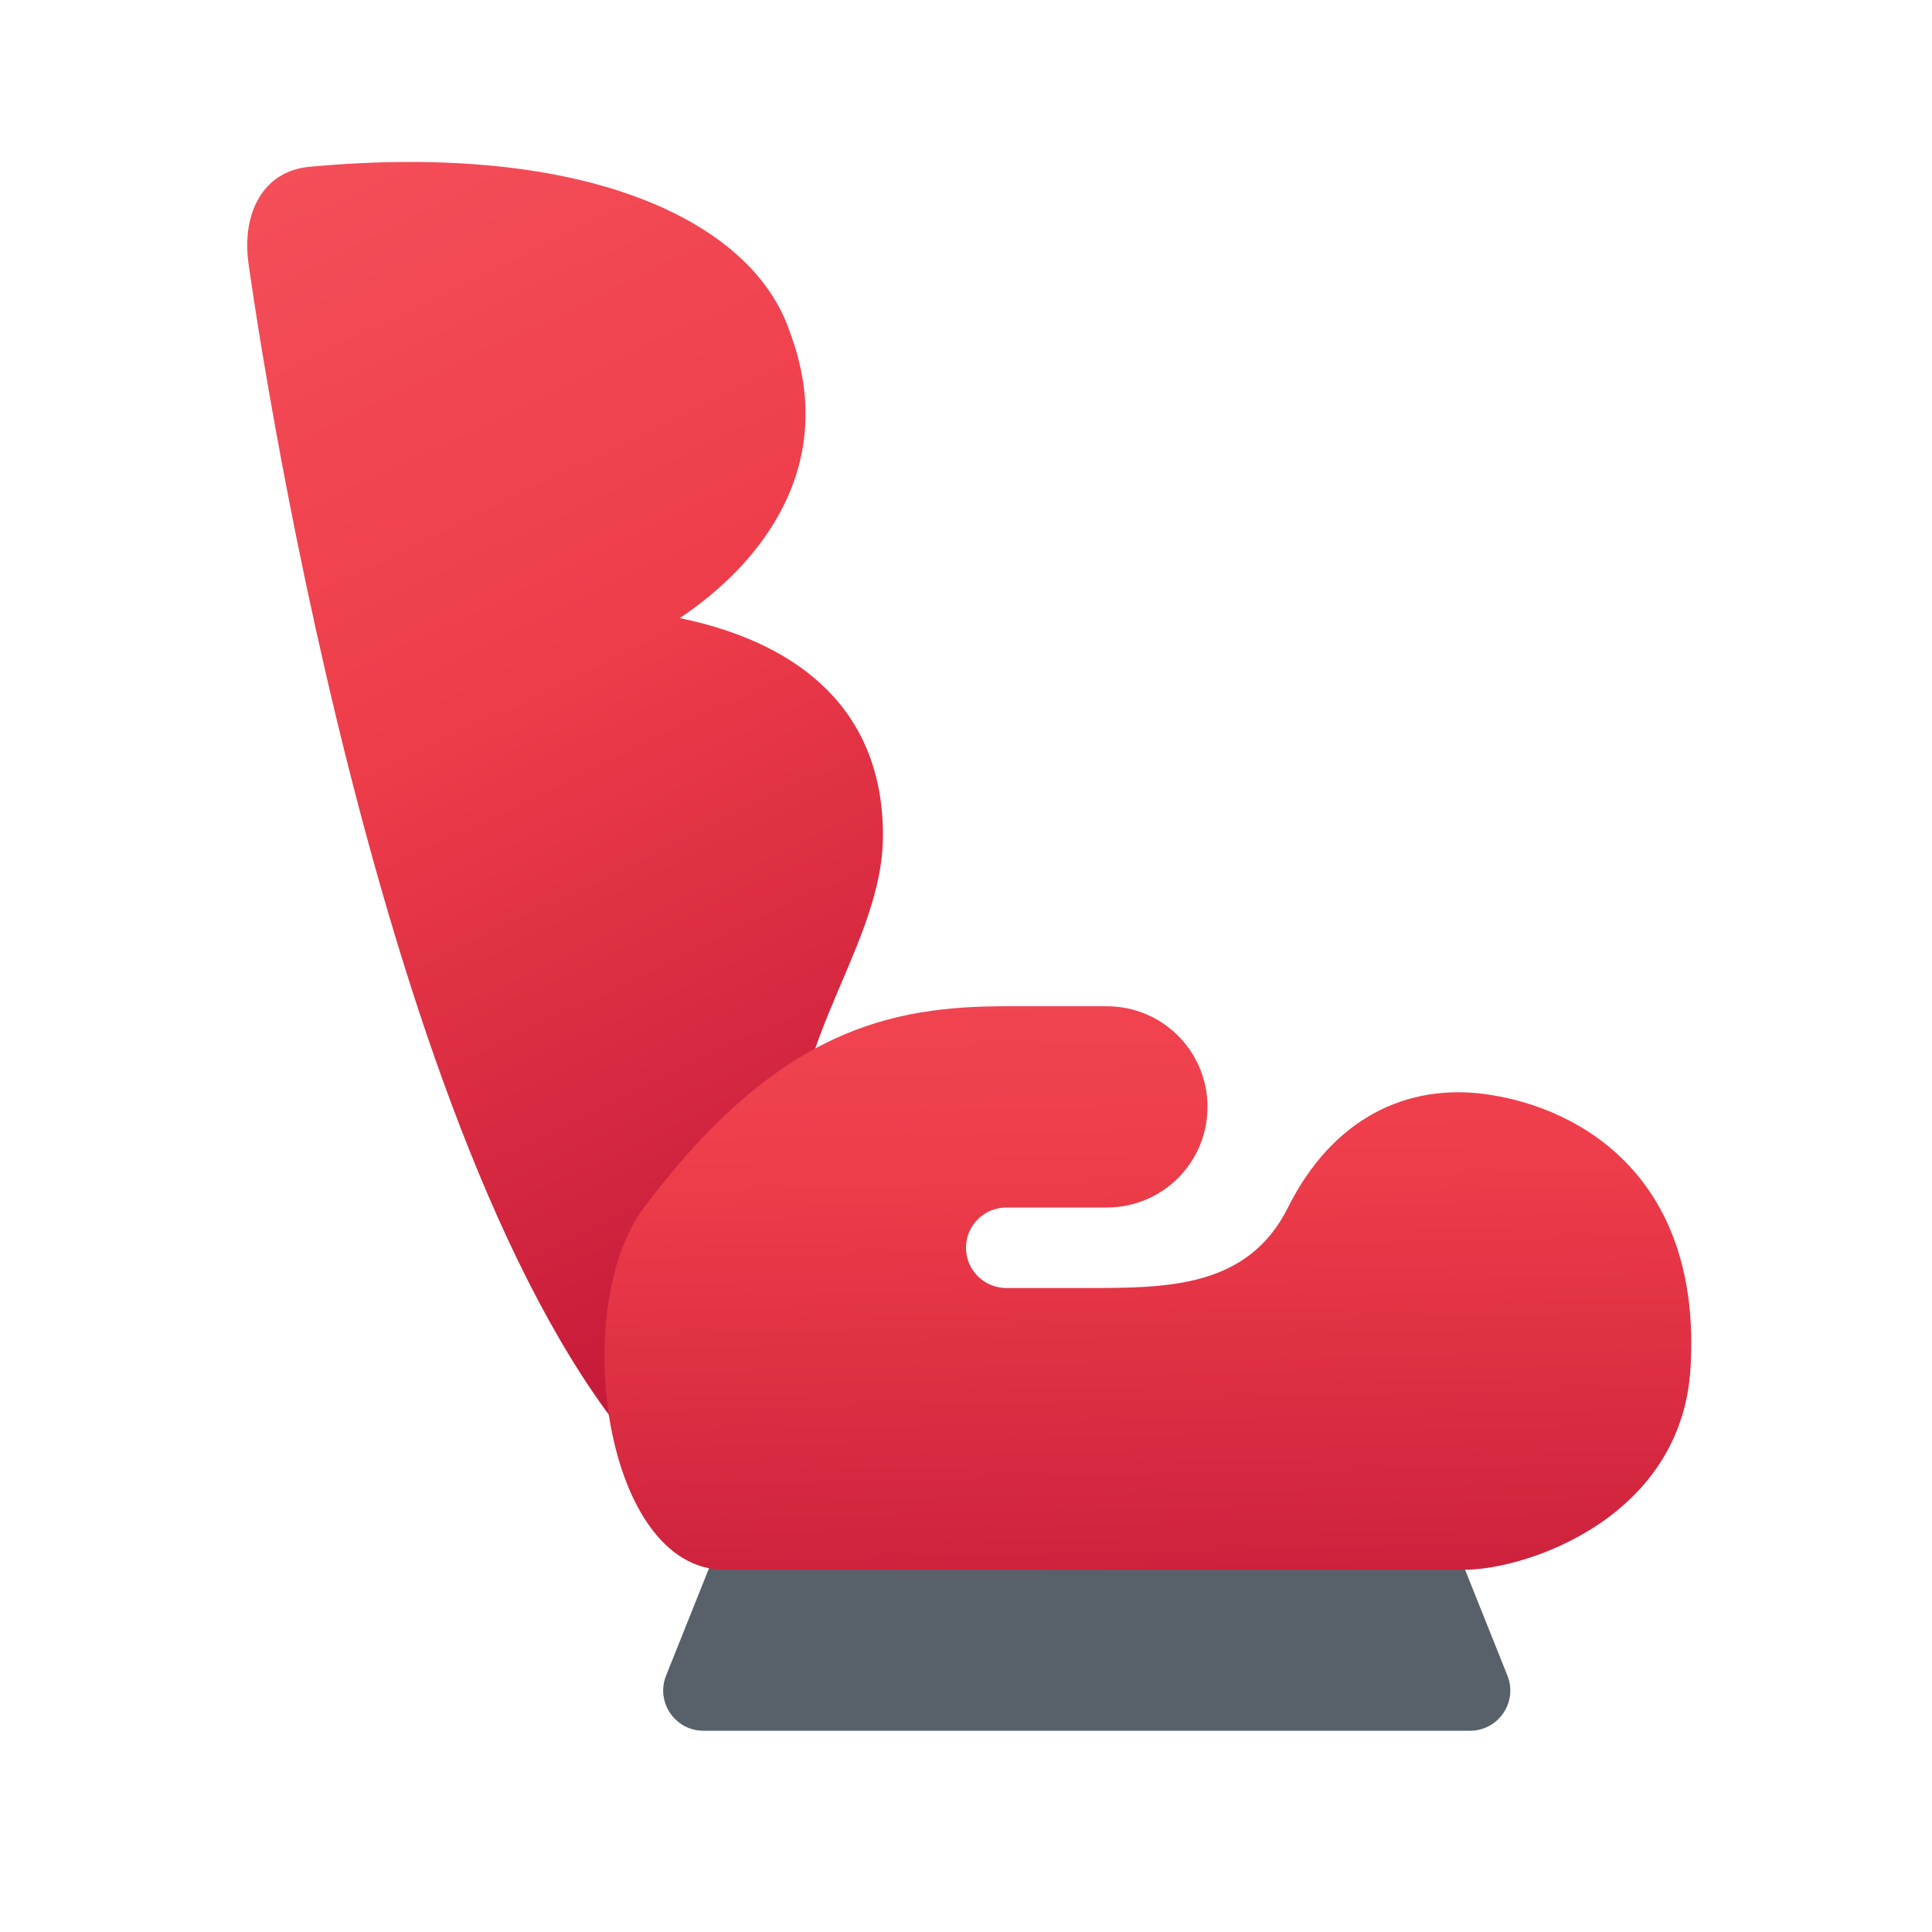 <svg xmlns="http://www.w3.org/2000/svg" viewBox="0 0 48 48"><path fill="#586169" d="M36.523,43H17.477c-0.707,0-1.191-0.715-0.928-1.371L18,38h18l1.451,3.629 C37.714,42.285,37.23,43,36.523,43z"/><linearGradient id="mzvegdh~ldTT09YYLz2U2a" x1="8.067" x2="24.165" y1="2.836" y2="36.122" gradientUnits="userSpaceOnUse"><stop offset="0" stop-color="#f44f5a"/><stop offset=".4" stop-color="#ee3d4a"/><stop offset="1" stop-color="#ba1035"/></linearGradient><path fill="url(#mzvegdh~ldTT09YYLz2U2a)" d="M21.937,20.75c0-3-1.937-4.75-5.049-5.394c2.002-1.337,3.985-3.776,2.736-7.106 C18.717,5.527,14.639,3.5,7.687,4.144C6.552,4.249,6.005,5.271,6.172,6.528c0,0,2.802,20.669,9.169,28.903l5.655,1.021L20,30 C19,26.426,21.937,23.75,21.937,20.75z"/><linearGradient id="mzvegdh~ldTT09YYLz2U2b" x1="28.165" x2="28.787" y1="18.106" y2="45.255" gradientUnits="userSpaceOnUse"><stop offset="0" stop-color="#f44f5a"/><stop offset=".4" stop-color="#ee3d4a"/><stop offset="1" stop-color="#ba1035"/></linearGradient><path fill="url(#mzvegdh~ldTT09YYLz2U2b)" d="M36.937,27.188C34.957,26.906,33.11,27.78,32,30c-1,2-3,2-5,2h-2c-0.552,0-1-0.448-1-1 c0-0.552,0.448-1,1-1h2.5c1.381,0,2.5-1.119,2.5-2.5v0c0-1.381-1.119-2.5-2.5-2.5H25c-2.846,0-5.661,0.552-9,5c-1.87,2.491-1,9,2,9 l18.385,0c1.52,0,5.385-1.273,5.615-5C42.289,29.309,39.331,27.528,36.937,27.188z"/></svg>